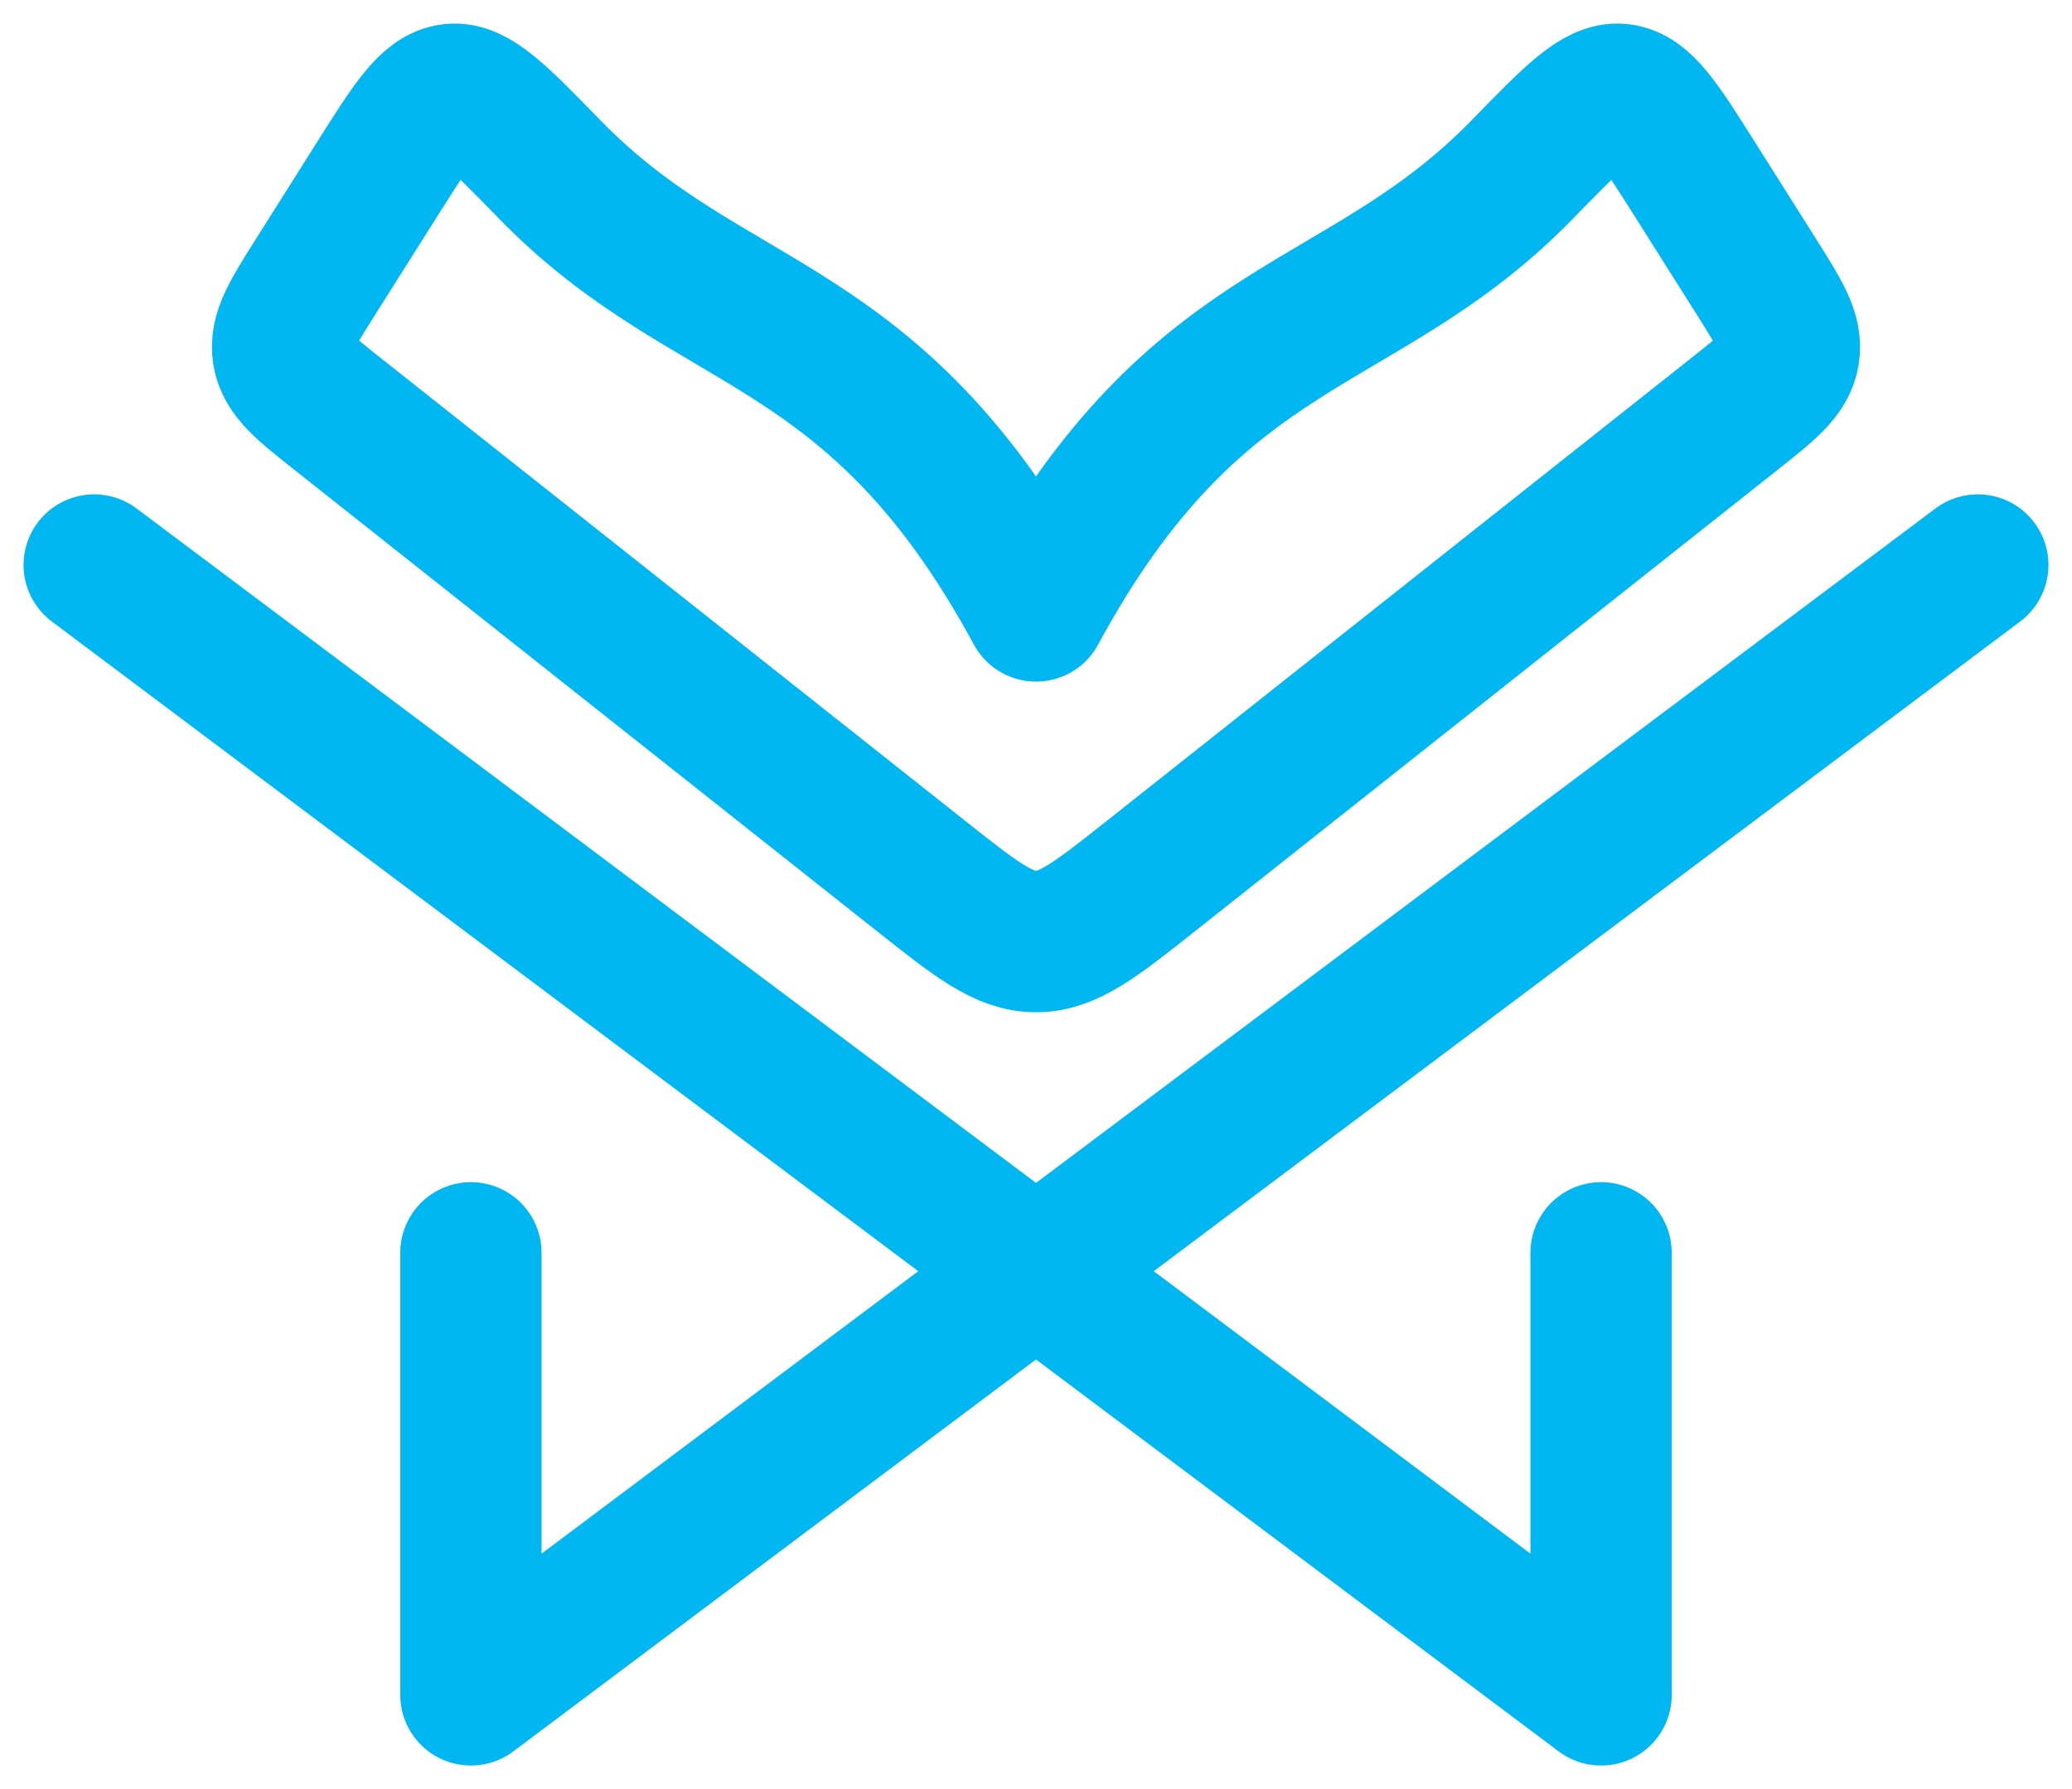 <svg width="44" height="38" viewBox="0 0 44 38" fill="none" xmlns="http://www.w3.org/2000/svg">
<path d="M37.295 5.873L35.979 3.788C35.25 2.634 34.886 2.057 34.409 2.004C33.931 1.95 33.399 2.498 32.333 3.593C28.889 7.134 25.444 6.611 22 12.977C18.556 6.611 15.111 7.134 11.667 3.593C10.601 2.498 10.069 1.95 9.591 2.004C9.114 2.057 8.75 2.634 8.021 3.788L6.705 5.873C6.197 6.679 5.942 7.082 6.011 7.506C6.08 7.93 6.446 8.22 7.18 8.801L19.545 18.595C20.727 19.532 21.318 20 22 20C22.682 20 23.273 19.532 24.455 18.595L36.82 8.801C37.553 8.22 37.92 7.93 37.989 7.506C38.058 7.082 37.803 6.679 37.295 5.873Z" stroke="#01B7F1" stroke-width="3" stroke-linecap="round" stroke-linejoin="round"/>
<path d="M42 12L10 36V26.609M2 12L34 36V26.609" stroke="#01B7F1" stroke-width="3" stroke-linecap="round" stroke-linejoin="round"/>
</svg>
